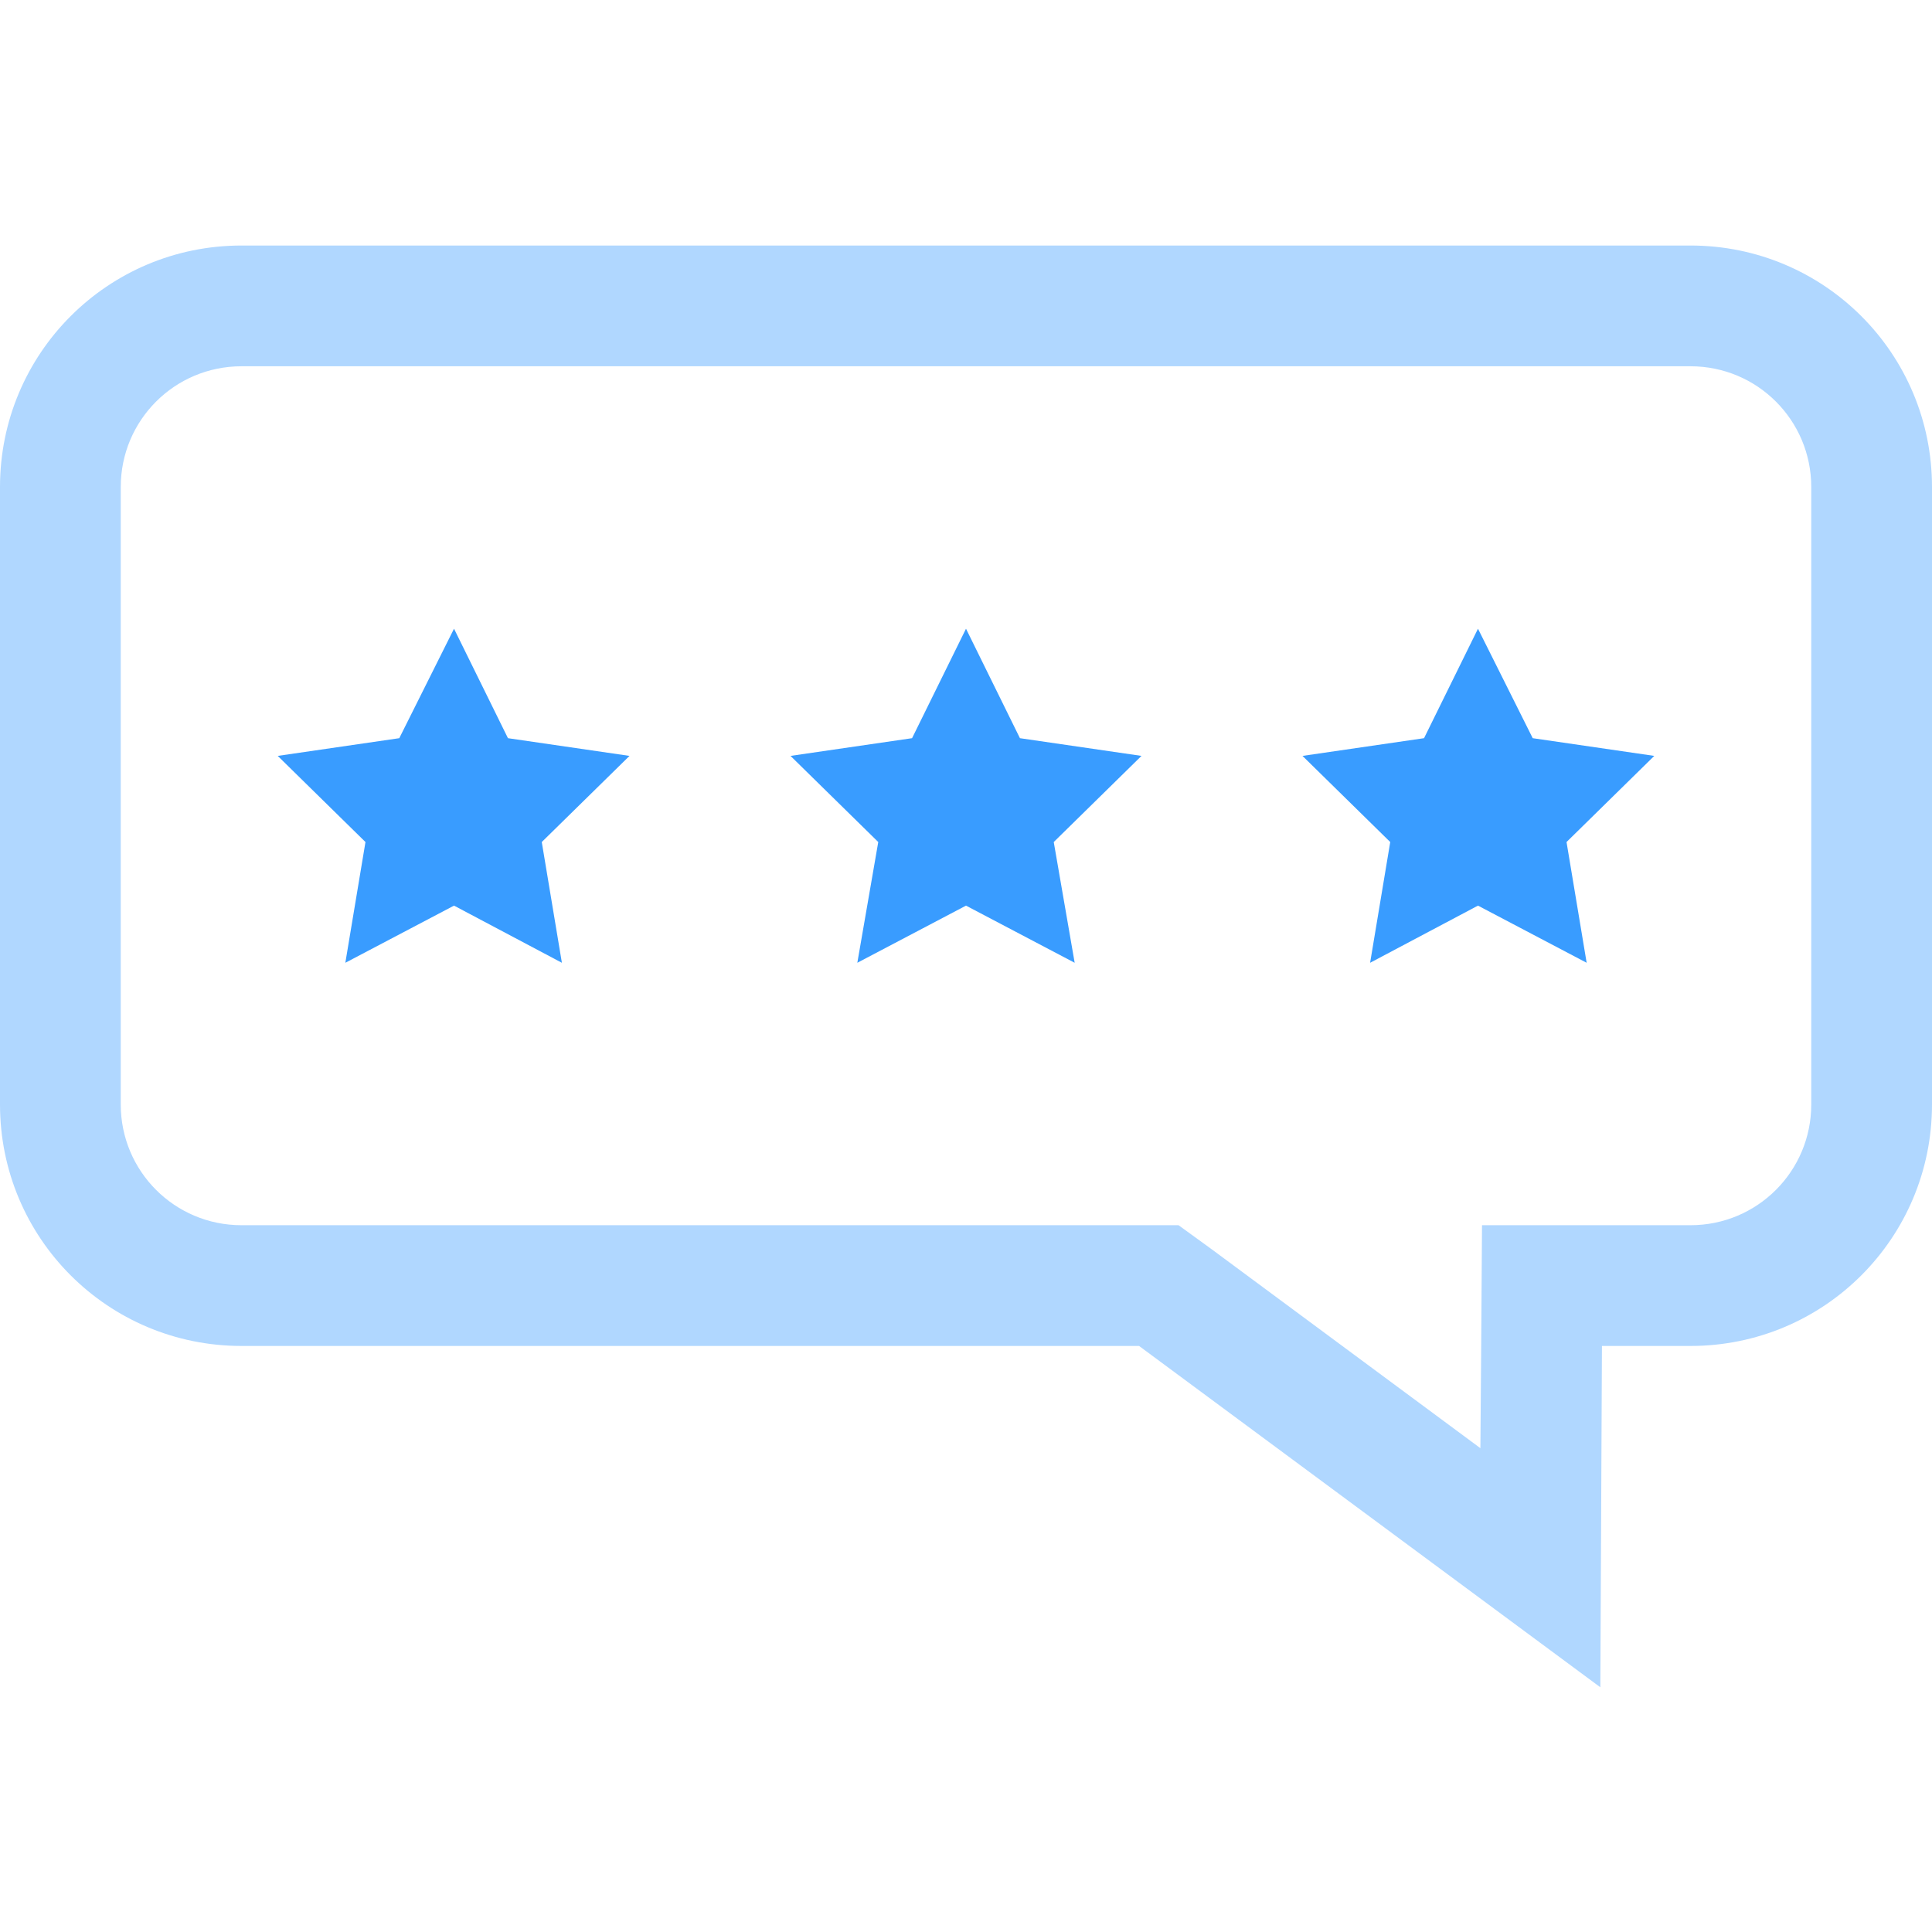 <?xml version="1.0" encoding="utf-8"?>
<!-- Generator: Adobe Illustrator 26.0.1, SVG Export Plug-In . SVG Version: 6.00 Build 0)  -->
<svg version="1.1" id="Layer_1" xmlns="http://www.w3.org/2000/svg" xmlns:xlink="http://www.w3.org/1999/xlink" x="0px" y="0px"
	 viewBox="0 0 24 24" style="enable-background:new 0 0 24 24;" xml:space="preserve">
<style type="text/css">
	.st0{fill:#B0D7FF;}
	.st1{fill:#399CFF;}
</style>
<g>
	<path class="st0" d="M21,4.55c0.83,0,1.5,0.67,1.5,1.5v7.67c0,0.83-0.67,1.5-1.5,1.5h-1.1h-1.49l-0.01,1.49l-0.01,1.28l-3.35-2.48
		l-0.4-0.29h-0.49H3c-0.83,0-1.5-0.67-1.5-1.5V6.05c0-0.83,0.67-1.5,1.5-1.5H21 M21,3.05H3c-1.66,0-3,1.34-3,3v7.67
		c0,1.66,1.34,3,3,3h11.15l5.73,4.24l0.02-4.24H21c1.66,0,3-1.34,3-3V6.05C24,4.39,22.66,3.05,21,3.05L21,3.05z"/>
	<g>
		<g>
			<polygon class="st1" points="18.36,7.81 19.04,9.17 20.55,9.39 19.46,10.46 19.71,11.96 18.36,11.25 17.02,11.96 17.27,10.46 
				16.18,9.39 17.69,9.17 			"/>
		</g>
		<g>
			<polygon class="st1" points="12,7.81 12.67,9.17 14.18,9.39 13.09,10.46 13.35,11.96 12,11.25 10.65,11.96 10.91,10.46 
				9.82,9.39 11.33,9.17 			"/>
		</g>
		<g>
			<polygon class="st1" points="5.64,7.81 6.31,9.17 7.82,9.39 6.73,10.46 6.98,11.96 5.64,11.25 4.29,11.96 4.54,10.46 3.45,9.39 
				4.96,9.17 			"/>
		</g>
	</g>
</g>
</svg>
